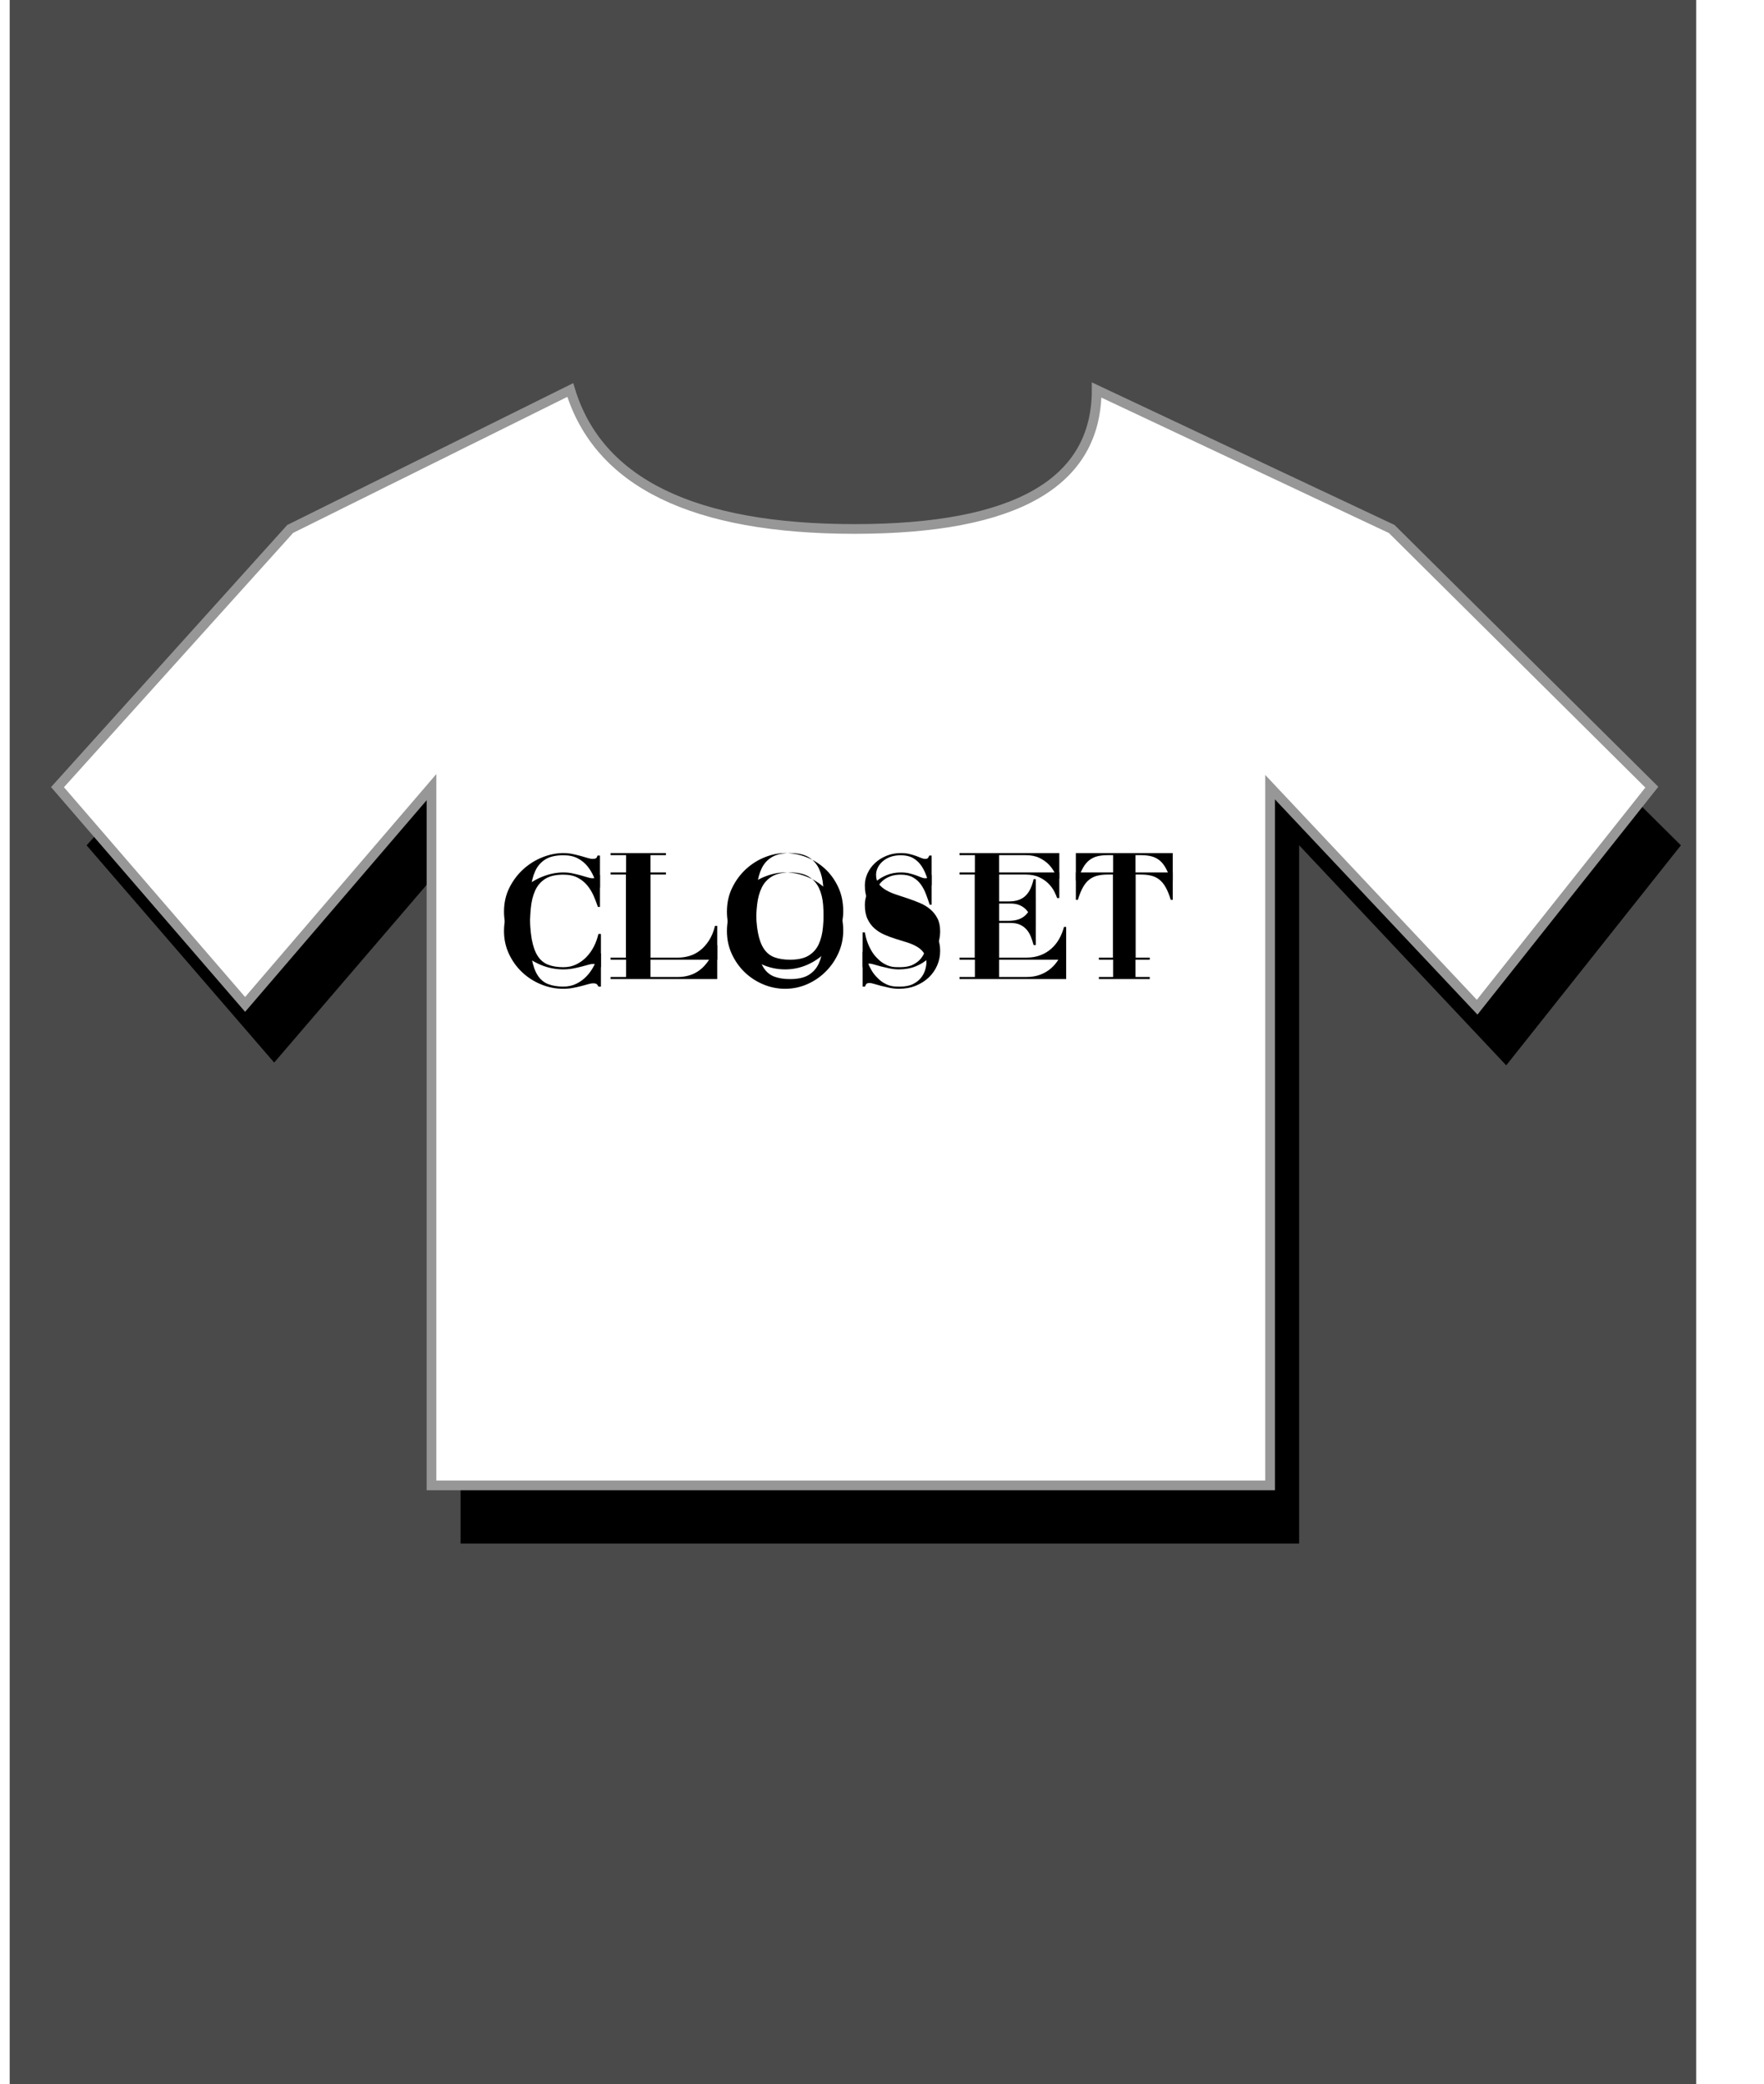 
<svg width="182px" height="215px" viewBox="0 0 182 215" version="1.1" xmlns="http://www.w3.org/2000/svg" xmlns:xlink="http://www.w3.org/1999/xlink">
    <!-- Generator: Sketch 48.2 (47327) - http://www.bohemiancoding.com/sketch -->
    <desc>Created with Sketch.</desc>
    <defs>
        <path d="M28.938,54.566 L4.933,81.201 L24.289,103.612 L43.518,81.201 L43.518,153.229 L130.041,153.229 L130.041,81.201 L151.404,103.898 L169.427,81.201 L142.586,54.566 L112.148,40.232 C112.148,49.788 103.826,54.566 87.18,54.566 C70.534,54.566 60.753,49.788 57.836,40.232 L28.938,54.566 Z" id="path-1"></path>
        <filter x="-3.3%" y="-2.2%" width="110.3%" height="115.0%" filterUnits="objectBoundingBox" id="filter-2">
            <feGaussianBlur stdDeviation="0" in="SourceGraphic"></feGaussianBlur>
        </filter>
        <filter x="-7.6%" y="-8.4%" width="118.8%" height="127.4%" filterUnits="objectBoundingBox" id="filter-3">
            <feMorphology radius="1" operator="dilate" in="SourceAlpha" result="shadowSpreadOuter1"></feMorphology>
            <feOffset dx="3" dy="6" in="shadowSpreadOuter1" result="shadowOffsetOuter1"></feOffset>
            <feGaussianBlur stdDeviation="3.5" in="shadowOffsetOuter1" result="shadowBlurOuter1"></feGaussianBlur>
            <feComposite in="shadowBlurOuter1" in2="SourceAlpha" operator="out" result="shadowBlurOuter1"></feComposite>
            <feColorMatrix values="0 0 0 0 0   0 0 0 0 0   0 0 0 0 0  0 0 0 0.5 0" type="matrix" in="shadowBlurOuter1"></feColorMatrix>
        </filter>
        <path d="M60.902,91.558 L60.902,88.259 L60.641,88.259 C60.608,88.41 60.553,88.504 60.477,88.542 C60.401,88.58 60.286,88.598 60.134,88.598 C59.992,88.598 59.818,88.566 59.611,88.501 C59.404,88.437 59.173,88.369 58.917,88.299 C58.661,88.229 58.383,88.162 58.083,88.097 C57.784,88.032 57.46,88 57.111,88 C56.414,88 55.703,88.143 54.979,88.429 C54.254,88.714 53.598,89.121 53.01,89.65 C52.422,90.178 51.94,90.814 51.564,91.558 C51.188,92.302 51,93.132 51,94.049 C51,94.889 51.169,95.671 51.507,96.394 C51.844,97.116 52.294,97.744 52.855,98.278 C53.416,98.811 54.066,99.232 54.807,99.539 C55.548,99.846 56.316,100 57.111,100 C57.46,100 57.792,99.97 58.108,99.911 C58.424,99.852 58.715,99.787 58.982,99.717 C59.249,99.647 59.486,99.582 59.693,99.523 C59.9,99.464 60.069,99.434 60.199,99.434 C60.352,99.434 60.466,99.458 60.542,99.507 C60.619,99.555 60.684,99.644 60.739,99.774 L61,99.774 L61,96.345 L60.739,96.345 C60.641,96.787 60.488,97.213 60.281,97.623 C60.074,98.032 59.818,98.396 59.513,98.714 C59.208,99.032 58.857,99.288 58.459,99.482 C58.062,99.677 57.618,99.774 57.127,99.774 C56.517,99.774 55.992,99.687 55.551,99.515 C55.109,99.342 54.75,99.04 54.472,98.609 C54.194,98.178 53.99,97.596 53.859,96.863 C53.729,96.129 53.663,95.202 53.663,94.081 C53.663,93.229 53.696,92.445 53.761,91.728 C53.827,91.011 53.977,90.394 54.211,89.876 C54.445,89.358 54.791,88.954 55.248,88.663 C55.706,88.372 56.332,88.226 57.127,88.226 C57.716,88.226 58.209,88.332 58.606,88.542 C59.004,88.752 59.336,89.022 59.603,89.35 C59.87,89.679 60.088,90.04 60.257,90.434 C60.425,90.827 60.57,91.202 60.69,91.558 L60.902,91.558 Z M62,88 L62,88.216 L63.596,88.216 L63.596,98.784 L62,98.784 L62,99 L73,99 L73,95.508 L72.774,95.508 C72.624,96.106 72.413,96.613 72.141,97.03 C71.869,97.447 71.563,97.787 71.222,98.05 C70.88,98.313 70.516,98.5 70.129,98.614 C69.741,98.727 69.356,98.784 68.975,98.784 L66.112,98.784 L66.112,88.216 L67.708,88.216 L67.708,88 L62,88 Z M77,93.546 C77,94.614 77.066,95.5 77.199,96.204 C77.331,96.907 77.538,97.467 77.819,97.883 C78.1,98.299 78.465,98.589 78.911,98.754 C79.358,98.918 79.89,99 80.508,99 C81.325,99 81.965,98.859 82.428,98.576 C82.891,98.294 83.239,97.904 83.47,97.405 C83.702,96.907 83.848,96.317 83.909,95.634 C83.97,94.951 84,94.209 84,93.408 C84,92.689 83.975,92.003 83.926,91.351 C83.876,90.699 83.735,90.123 83.504,89.625 C83.272,89.127 82.922,88.732 82.453,88.439 C81.984,88.146 81.336,88 80.508,88 C79.736,88 79.118,88.136 78.655,88.408 C78.191,88.68 77.838,89.063 77.596,89.556 C77.353,90.049 77.193,90.634 77.116,91.312 C77.039,91.99 77,92.735 77,93.546 Z M74,94.049 C74,93.132 74.184,92.302 74.553,91.558 C74.921,90.814 75.394,90.178 75.971,89.65 C76.547,89.121 77.194,88.714 77.909,88.429 C78.625,88.143 79.324,88 80.008,88 C80.745,88 81.474,88.14 82.195,88.42 C82.916,88.701 83.557,89.1 84.117,89.617 C84.678,90.135 85.132,90.763 85.479,91.501 C85.826,92.24 86,93.073 86,94 C86,94.809 85.837,95.577 85.511,96.305 C85.186,97.032 84.748,97.671 84.198,98.221 C83.648,98.771 83.012,99.205 82.291,99.523 C81.57,99.841 80.809,100 80.008,100 C79.218,100 78.459,99.846 77.733,99.539 C77.007,99.232 76.368,98.811 75.818,98.278 C75.268,97.744 74.828,97.116 74.497,96.394 C74.166,95.671 74,94.889 74,94.049 Z M88,96.183 L88,99.774 L88.247,99.774 C88.298,99.623 88.355,99.523 88.416,99.474 C88.478,99.426 88.581,99.402 88.724,99.402 C88.827,99.402 88.984,99.434 89.195,99.499 C89.405,99.563 89.647,99.631 89.919,99.701 C90.191,99.771 90.484,99.838 90.798,99.903 C91.111,99.968 91.427,100 91.746,100 C92.383,100 92.961,99.895 93.48,99.685 C93.999,99.474 94.446,99.191 94.821,98.836 C95.196,98.48 95.486,98.065 95.692,97.59 C95.897,97.116 96,96.615 96,96.086 C96,95.547 95.905,95.094 95.715,94.728 C95.525,94.361 95.276,94.049 94.967,93.79 C94.659,93.531 94.307,93.318 93.911,93.151 C93.516,92.984 93.11,92.83 92.694,92.69 C92.277,92.55 91.872,92.415 91.476,92.286 C91.08,92.156 90.728,92.003 90.42,91.825 C90.112,91.647 89.863,91.434 89.672,91.186 C89.482,90.938 89.387,90.625 89.387,90.248 C89.387,90 89.444,89.757 89.557,89.52 C89.67,89.283 89.834,89.067 90.05,88.873 C90.266,88.679 90.531,88.523 90.844,88.404 C91.157,88.286 91.52,88.226 91.931,88.226 C92.434,88.226 92.85,88.318 93.179,88.501 C93.508,88.685 93.78,88.925 93.996,89.221 C94.212,89.518 94.389,89.849 94.528,90.216 C94.667,90.582 94.798,90.954 94.921,91.332 L95.121,91.332 L95.121,88.259 L94.875,88.259 C94.823,88.388 94.775,88.477 94.728,88.526 C94.682,88.574 94.587,88.598 94.443,88.598 C94.32,88.598 94.184,88.566 94.035,88.501 C93.886,88.437 93.714,88.369 93.518,88.299 C93.323,88.229 93.097,88.162 92.84,88.097 C92.583,88.032 92.285,88 91.946,88 C91.412,88 90.916,88.094 90.459,88.283 C90.001,88.472 89.608,88.72 89.279,89.027 C88.951,89.334 88.694,89.687 88.509,90.086 C88.324,90.485 88.231,90.9 88.231,91.332 C88.231,91.914 88.321,92.399 88.501,92.787 C88.681,93.175 88.92,93.501 89.218,93.765 C89.516,94.03 89.855,94.245 90.235,94.412 C90.615,94.58 91.006,94.725 91.407,94.849 C91.807,94.973 92.198,95.094 92.578,95.213 C92.958,95.332 93.297,95.477 93.595,95.65 C93.893,95.822 94.132,96.038 94.312,96.296 C94.492,96.555 94.582,96.884 94.582,97.283 C94.582,97.499 94.541,97.749 94.459,98.035 C94.376,98.321 94.235,98.593 94.035,98.852 C93.834,99.111 93.559,99.329 93.21,99.507 C92.861,99.685 92.414,99.774 91.869,99.774 C91.715,99.774 91.548,99.771 91.368,99.765 C91.188,99.76 90.998,99.728 90.798,99.668 C90.597,99.609 90.387,99.515 90.166,99.385 C89.945,99.256 89.716,99.067 89.48,98.819 C89.264,98.604 89.082,98.369 88.933,98.116 C88.784,97.863 88.66,97.615 88.563,97.372 C88.465,97.129 88.39,96.903 88.339,96.693 C88.288,96.482 88.252,96.313 88.231,96.183 L88,96.183 Z M98,88 L98,88.216 L99.584,88.216 L99.584,98.784 L98,98.784 L98,99 L109,99 L109,95.617 L108.776,95.617 C108.661,96.059 108.495,96.474 108.277,96.86 C108.059,97.246 107.786,97.584 107.459,97.872 C107.132,98.161 106.756,98.385 106.332,98.544 C105.907,98.704 105.431,98.784 104.903,98.784 L102.08,98.784 L102.08,93.206 L103.233,93.206 C103.635,93.206 103.971,93.268 104.24,93.392 C104.51,93.515 104.737,93.683 104.92,93.894 C105.104,94.105 105.25,94.35 105.359,94.628 C105.468,94.906 105.563,95.194 105.643,95.493 L105.867,95.493 L105.867,90.688 L105.643,90.688 C105.563,91.038 105.46,91.355 105.333,91.638 C105.207,91.922 105.046,92.164 104.851,92.364 C104.656,92.565 104.412,92.72 104.12,92.828 C103.827,92.936 103.468,92.99 103.044,92.99 L102.08,92.99 L102.08,88.216 L104.817,88.216 C105.379,88.216 105.856,88.312 106.246,88.502 C106.636,88.693 106.954,88.917 107.201,89.174 C107.448,89.432 107.64,89.697 107.778,89.97 C107.915,90.243 108.013,90.467 108.07,90.642 L108.294,90.642 L108.294,88 L98,88 Z M113.844,88.216 L113.844,98.784 L112.376,98.784 L112.376,99 L117.624,99 L117.624,98.784 L116.156,98.784 L116.156,88.216 L116.73,88.216 C117.124,88.216 117.475,88.255 117.783,88.332 C118.091,88.409 118.368,88.543 118.612,88.734 C118.857,88.924 119.075,89.19 119.266,89.529 C119.458,89.869 119.633,90.302 119.793,90.827 L120,90.827 L120,88 L110,88 L110,90.827 L110.207,90.827 C110.367,90.302 110.542,89.869 110.734,89.529 C110.925,89.19 111.143,88.924 111.388,88.734 C111.632,88.543 111.909,88.409 112.217,88.332 C112.525,88.255 112.876,88.216 113.27,88.216 L113.844,88.216 Z" id="path-4"></path>
        <filter x="-10.1%" y="-41.7%" width="120.3%" height="216.7%" filterUnits="objectBoundingBox" id="filter-5">
            <feOffset dx="0" dy="2" in="SourceAlpha" result="shadowOffsetOuter1"></feOffset>
            <feGaussianBlur stdDeviation="2" in="shadowOffsetOuter1" result="shadowBlurOuter1"></feGaussianBlur>
            <feColorMatrix values="0 0 0 0 0   0 0 0 0 0   0 0 0 0 0  0 0 0 0.5 0" type="matrix" in="shadowBlurOuter1"></feColorMatrix>
        </filter>
    </defs>
    <g id="로그인" stroke="none" stroke-width="1" fill="none" fill-rule="evenodd">
        <g id="내-옷장-만보기" transform="translate(-886, -157)">
            <g id="티셔츠-사진들" transform="translate(199, 153)">
                <g id="-티-사진" transform="translate(688, 4)">
                    <rect id="Rectangle-8" fill="#4A4A4A" x="0" y="0" width="174" height="215"></rect>
                    <g id="Path-3" filter="url(#filter-2)">
                        <use fill="black" fill-opacity="1" filter="url(#filter-3)" xlink:href="#path-1"></use>
                        <use stroke="#979797" stroke-width="1" fill="#FFFFFF" fill-rule="evenodd" xlink:href="#path-1"></use>
                    </g>
                    <g id="closet">
                        <use fill="black" fill-opacity="1" filter="url(#filter-5)" xlink:href="#path-4"></use>
                        <use fill="#000000" fill-rule="evenodd" xlink:href="#path-4"></use>
                    </g>
                </g>
            </g>
        </g>
    </g>
</svg>